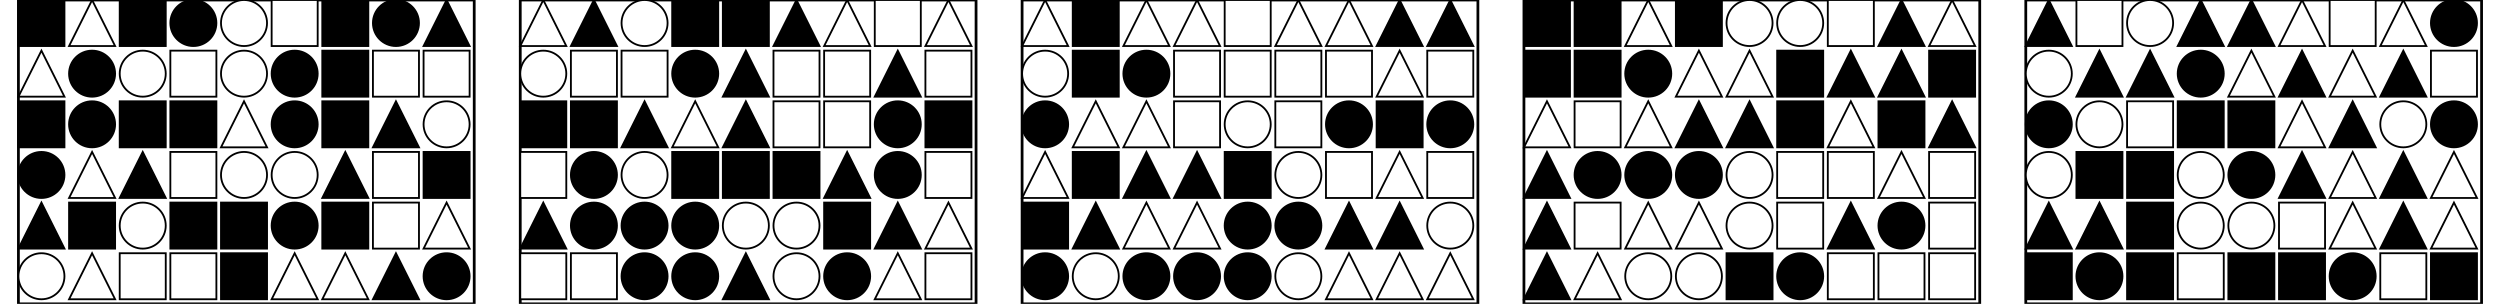 <?xml version="1.0" encoding="UTF-8" standalone="no"?>
<svg width="2715" height="330" xmlns="http://www.w3.org/2000/svg">
    <!-- White background -->
    <rect width="2715" height="330" fill="white"/>
    <rect x="20" y="0" 
            width="495" height="330" 
            fill="none" stroke="black" stroke-width="3"/>
    <rect x="20" y="0" 
                        width="50" height="50" 
                        fill="black" stroke="black" stroke-width="2"/>
    <polygon points="100.0,0 75,50 125,50"
                        fill="white" stroke="black" stroke-width="2"/>
    <rect x="130" y="0" 
                        width="50" height="50" 
                        fill="black" stroke="black" stroke-width="2"/>
    <circle cx="210.0" cy="25.0" r="25.0"
                        fill="black" stroke="black" stroke-width="2"/>
    <circle cx="265.0" cy="25.0" r="25.0"
                        fill="white" stroke="black" stroke-width="2"/>
    <rect x="295" y="0" 
                        width="50" height="50" 
                        fill="white" stroke="black" stroke-width="2"/>
    <rect x="350" y="0" 
                        width="50" height="50" 
                        fill="black" stroke="black" stroke-width="2"/>
    <circle cx="430.0" cy="25.0" r="25.0"
                        fill="black" stroke="black" stroke-width="2"/>
    <polygon points="485.0,0 460,50 510,50"
                        fill="black" stroke="black" stroke-width="2"/>
    <polygon points="45.0,55 20,105 70,105"
                        fill="white" stroke="black" stroke-width="2"/>
    <circle cx="100.0" cy="80.0" r="25.0"
                        fill="black" stroke="black" stroke-width="2"/>
    <circle cx="155.0" cy="80.0" r="25.0"
                        fill="white" stroke="black" stroke-width="2"/>
    <rect x="185" y="55" 
                        width="50" height="50" 
                        fill="white" stroke="black" stroke-width="2"/>
    <circle cx="265.0" cy="80.0" r="25.0"
                        fill="white" stroke="black" stroke-width="2"/>
    <circle cx="320.0" cy="80.0" r="25.0"
                        fill="black" stroke="black" stroke-width="2"/>
    <rect x="350" y="55" 
                        width="50" height="50" 
                        fill="black" stroke="black" stroke-width="2"/>
    <rect x="405" y="55" 
                        width="50" height="50" 
                        fill="white" stroke="black" stroke-width="2"/>
    <rect x="460" y="55" 
                        width="50" height="50" 
                        fill="white" stroke="black" stroke-width="2"/>
    <rect x="20" y="110" 
                        width="50" height="50" 
                        fill="black" stroke="black" stroke-width="2"/>
    <circle cx="100.0" cy="135.0" r="25.0"
                        fill="black" stroke="black" stroke-width="2"/>
    <rect x="130" y="110" 
                        width="50" height="50" 
                        fill="black" stroke="black" stroke-width="2"/>
    <rect x="185" y="110" 
                        width="50" height="50" 
                        fill="black" stroke="black" stroke-width="2"/>
    <polygon points="265.0,110 240,160 290,160"
                        fill="white" stroke="black" stroke-width="2"/>
    <circle cx="320.0" cy="135.0" r="25.0"
                        fill="black" stroke="black" stroke-width="2"/>
    <rect x="350" y="110" 
                        width="50" height="50" 
                        fill="black" stroke="black" stroke-width="2"/>
    <polygon points="430.0,110 405,160 455,160"
                        fill="black" stroke="black" stroke-width="2"/>
    <circle cx="485.0" cy="135.0" r="25.0"
                        fill="white" stroke="black" stroke-width="2"/>
    <circle cx="45.0" cy="190.0" r="25.0"
                        fill="black" stroke="black" stroke-width="2"/>
    <polygon points="100.0,165 75,215 125,215"
                        fill="white" stroke="black" stroke-width="2"/>
    <polygon points="155.0,165 130,215 180,215"
                        fill="black" stroke="black" stroke-width="2"/>
    <rect x="185" y="165" 
                        width="50" height="50" 
                        fill="white" stroke="black" stroke-width="2"/>
    <circle cx="265.0" cy="190.0" r="25.0"
                        fill="white" stroke="black" stroke-width="2"/>
    <circle cx="320.0" cy="190.0" r="25.0"
                        fill="white" stroke="black" stroke-width="2"/>
    <polygon points="375.0,165 350,215 400,215"
                        fill="black" stroke="black" stroke-width="2"/>
    <rect x="405" y="165" 
                        width="50" height="50" 
                        fill="white" stroke="black" stroke-width="2"/>
    <rect x="460" y="165" 
                        width="50" height="50" 
                        fill="black" stroke="black" stroke-width="2"/>
    <polygon points="45.0,220 20,270 70,270"
                        fill="black" stroke="black" stroke-width="2"/>
    <rect x="75" y="220" 
                        width="50" height="50" 
                        fill="black" stroke="black" stroke-width="2"/>
    <circle cx="155.0" cy="245.0" r="25.0"
                        fill="white" stroke="black" stroke-width="2"/>
    <rect x="185" y="220" 
                        width="50" height="50" 
                        fill="black" stroke="black" stroke-width="2"/>
    <rect x="240" y="220" 
                        width="50" height="50" 
                        fill="black" stroke="black" stroke-width="2"/>
    <circle cx="320.0" cy="245.0" r="25.0"
                        fill="black" stroke="black" stroke-width="2"/>
    <rect x="350" y="220" 
                        width="50" height="50" 
                        fill="black" stroke="black" stroke-width="2"/>
    <rect x="405" y="220" 
                        width="50" height="50" 
                        fill="white" stroke="black" stroke-width="2"/>
    <polygon points="485.0,220 460,270 510,270"
                        fill="white" stroke="black" stroke-width="2"/>
    <circle cx="45.0" cy="300.0" r="25.0"
                        fill="white" stroke="black" stroke-width="2"/>
    <polygon points="100.0,275 75,325 125,325"
                        fill="white" stroke="black" stroke-width="2"/>
    <rect x="130" y="275" 
                        width="50" height="50" 
                        fill="white" stroke="black" stroke-width="2"/>
    <rect x="185" y="275" 
                        width="50" height="50" 
                        fill="white" stroke="black" stroke-width="2"/>
    <rect x="240" y="275" 
                        width="50" height="50" 
                        fill="black" stroke="black" stroke-width="2"/>
    <polygon points="320.0,275 295,325 345,325"
                        fill="white" stroke="black" stroke-width="2"/>
    <polygon points="375.0,275 350,325 400,325"
                        fill="white" stroke="black" stroke-width="2"/>
    <polygon points="430.0,275 405,325 455,325"
                        fill="black" stroke="black" stroke-width="2"/>
    <circle cx="485.0" cy="300.0" r="25.0"
                        fill="black" stroke="black" stroke-width="2"/>
    <rect x="565" y="0" 
            width="495" height="330" 
            fill="none" stroke="black" stroke-width="3"/>
    <polygon points="590.0,0 565,50 615,50"
                        fill="white" stroke="black" stroke-width="2"/>
    <polygon points="645.0,0 620,50 670,50"
                        fill="black" stroke="black" stroke-width="2"/>
    <circle cx="700.0" cy="25.0" r="25.0"
                        fill="white" stroke="black" stroke-width="2"/>
    <rect x="730" y="0" 
                        width="50" height="50" 
                        fill="black" stroke="black" stroke-width="2"/>
    <rect x="785" y="0" 
                        width="50" height="50" 
                        fill="black" stroke="black" stroke-width="2"/>
    <polygon points="865.0,0 840,50 890,50"
                        fill="black" stroke="black" stroke-width="2"/>
    <polygon points="920.0,0 895,50 945,50"
                        fill="white" stroke="black" stroke-width="2"/>
    <rect x="950" y="0" 
                        width="50" height="50" 
                        fill="white" stroke="black" stroke-width="2"/>
    <polygon points="1030.0,0 1005,50 1055,50"
                        fill="white" stroke="black" stroke-width="2"/>
    <circle cx="590.0" cy="80.0" r="25.0"
                        fill="white" stroke="black" stroke-width="2"/>
    <rect x="620" y="55" 
                        width="50" height="50" 
                        fill="white" stroke="black" stroke-width="2"/>
    <rect x="675" y="55" 
                        width="50" height="50" 
                        fill="white" stroke="black" stroke-width="2"/>
    <circle cx="755.0" cy="80.0" r="25.0"
                        fill="black" stroke="black" stroke-width="2"/>
    <polygon points="810.0,55 785,105 835,105"
                        fill="black" stroke="black" stroke-width="2"/>
    <rect x="840" y="55" 
                        width="50" height="50" 
                        fill="white" stroke="black" stroke-width="2"/>
    <rect x="895" y="55" 
                        width="50" height="50" 
                        fill="white" stroke="black" stroke-width="2"/>
    <polygon points="975.0,55 950,105 1000,105"
                        fill="black" stroke="black" stroke-width="2"/>
    <rect x="1005" y="55" 
                        width="50" height="50" 
                        fill="white" stroke="black" stroke-width="2"/>
    <rect x="565" y="110" 
                        width="50" height="50" 
                        fill="black" stroke="black" stroke-width="2"/>
    <rect x="620" y="110" 
                        width="50" height="50" 
                        fill="black" stroke="black" stroke-width="2"/>
    <polygon points="700.0,110 675,160 725,160"
                        fill="black" stroke="black" stroke-width="2"/>
    <polygon points="755.0,110 730,160 780,160"
                        fill="white" stroke="black" stroke-width="2"/>
    <polygon points="810.0,110 785,160 835,160"
                        fill="black" stroke="black" stroke-width="2"/>
    <rect x="840" y="110" 
                        width="50" height="50" 
                        fill="white" stroke="black" stroke-width="2"/>
    <rect x="895" y="110" 
                        width="50" height="50" 
                        fill="white" stroke="black" stroke-width="2"/>
    <circle cx="975.0" cy="135.0" r="25.0"
                        fill="black" stroke="black" stroke-width="2"/>
    <rect x="1005" y="110" 
                        width="50" height="50" 
                        fill="black" stroke="black" stroke-width="2"/>
    <rect x="565" y="165" 
                        width="50" height="50" 
                        fill="white" stroke="black" stroke-width="2"/>
    <circle cx="645.0" cy="190.0" r="25.0"
                        fill="black" stroke="black" stroke-width="2"/>
    <circle cx="700.0" cy="190.0" r="25.0"
                        fill="white" stroke="black" stroke-width="2"/>
    <rect x="730" y="165" 
                        width="50" height="50" 
                        fill="black" stroke="black" stroke-width="2"/>
    <rect x="785" y="165" 
                        width="50" height="50" 
                        fill="black" stroke="black" stroke-width="2"/>
    <rect x="840" y="165" 
                        width="50" height="50" 
                        fill="black" stroke="black" stroke-width="2"/>
    <polygon points="920.0,165 895,215 945,215"
                        fill="black" stroke="black" stroke-width="2"/>
    <circle cx="975.0" cy="190.0" r="25.0"
                        fill="black" stroke="black" stroke-width="2"/>
    <rect x="1005" y="165" 
                        width="50" height="50" 
                        fill="white" stroke="black" stroke-width="2"/>
    <polygon points="590.0,220 565,270 615,270"
                        fill="black" stroke="black" stroke-width="2"/>
    <circle cx="645.0" cy="245.0" r="25.0"
                        fill="black" stroke="black" stroke-width="2"/>
    <circle cx="700.0" cy="245.0" r="25.0"
                        fill="black" stroke="black" stroke-width="2"/>
    <circle cx="755.0" cy="245.0" r="25.0"
                        fill="black" stroke="black" stroke-width="2"/>
    <circle cx="810.0" cy="245.0" r="25.0"
                        fill="white" stroke="black" stroke-width="2"/>
    <circle cx="865.0" cy="245.0" r="25.0"
                        fill="white" stroke="black" stroke-width="2"/>
    <rect x="895" y="220" 
                        width="50" height="50" 
                        fill="black" stroke="black" stroke-width="2"/>
    <polygon points="975.0,220 950,270 1000,270"
                        fill="black" stroke="black" stroke-width="2"/>
    <polygon points="1030.0,220 1005,270 1055,270"
                        fill="white" stroke="black" stroke-width="2"/>
    <rect x="565" y="275" 
                        width="50" height="50" 
                        fill="white" stroke="black" stroke-width="2"/>
    <rect x="620" y="275" 
                        width="50" height="50" 
                        fill="white" stroke="black" stroke-width="2"/>
    <circle cx="700.0" cy="300.0" r="25.0"
                        fill="black" stroke="black" stroke-width="2"/>
    <circle cx="755.0" cy="300.0" r="25.0"
                        fill="black" stroke="black" stroke-width="2"/>
    <polygon points="810.0,275 785,325 835,325"
                        fill="black" stroke="black" stroke-width="2"/>
    <circle cx="865.0" cy="300.0" r="25.0"
                        fill="white" stroke="black" stroke-width="2"/>
    <circle cx="920.0" cy="300.0" r="25.0"
                        fill="black" stroke="black" stroke-width="2"/>
    <polygon points="975.0,275 950,325 1000,325"
                        fill="white" stroke="black" stroke-width="2"/>
    <rect x="1005" y="275" 
                        width="50" height="50" 
                        fill="white" stroke="black" stroke-width="2"/>
    <rect x="1110" y="0" 
            width="495" height="330" 
            fill="none" stroke="black" stroke-width="3"/>
    <polygon points="1135.0,0 1110,50 1160,50"
                        fill="white" stroke="black" stroke-width="2"/>
    <rect x="1165" y="0" 
                        width="50" height="50" 
                        fill="black" stroke="black" stroke-width="2"/>
    <polygon points="1245.0,0 1220,50 1270,50"
                        fill="white" stroke="black" stroke-width="2"/>
    <polygon points="1300.0,0 1275,50 1325,50"
                        fill="white" stroke="black" stroke-width="2"/>
    <rect x="1330" y="0" 
                        width="50" height="50" 
                        fill="white" stroke="black" stroke-width="2"/>
    <polygon points="1410.0,0 1385,50 1435,50"
                        fill="white" stroke="black" stroke-width="2"/>
    <polygon points="1465.0,0 1440,50 1490,50"
                        fill="white" stroke="black" stroke-width="2"/>
    <polygon points="1520.0,0 1495,50 1545,50"
                        fill="black" stroke="black" stroke-width="2"/>
    <polygon points="1575.0,0 1550,50 1600,50"
                        fill="black" stroke="black" stroke-width="2"/>
    <circle cx="1135.0" cy="80.0" r="25.0"
                        fill="white" stroke="black" stroke-width="2"/>
    <rect x="1165" y="55" 
                        width="50" height="50" 
                        fill="black" stroke="black" stroke-width="2"/>
    <circle cx="1245.0" cy="80.0" r="25.0"
                        fill="black" stroke="black" stroke-width="2"/>
    <rect x="1275" y="55" 
                        width="50" height="50" 
                        fill="white" stroke="black" stroke-width="2"/>
    <rect x="1330" y="55" 
                        width="50" height="50" 
                        fill="white" stroke="black" stroke-width="2"/>
    <rect x="1385" y="55" 
                        width="50" height="50" 
                        fill="white" stroke="black" stroke-width="2"/>
    <rect x="1440" y="55" 
                        width="50" height="50" 
                        fill="white" stroke="black" stroke-width="2"/>
    <polygon points="1520.0,55 1495,105 1545,105"
                        fill="white" stroke="black" stroke-width="2"/>
    <rect x="1550" y="55" 
                        width="50" height="50" 
                        fill="white" stroke="black" stroke-width="2"/>
    <circle cx="1135.0" cy="135.0" r="25.0"
                        fill="black" stroke="black" stroke-width="2"/>
    <polygon points="1190.0,110 1165,160 1215,160"
                        fill="white" stroke="black" stroke-width="2"/>
    <polygon points="1245.0,110 1220,160 1270,160"
                        fill="white" stroke="black" stroke-width="2"/>
    <rect x="1275" y="110" 
                        width="50" height="50" 
                        fill="white" stroke="black" stroke-width="2"/>
    <circle cx="1355.0" cy="135.0" r="25.0"
                        fill="white" stroke="black" stroke-width="2"/>
    <rect x="1385" y="110" 
                        width="50" height="50" 
                        fill="white" stroke="black" stroke-width="2"/>
    <circle cx="1465.0" cy="135.0" r="25.0"
                        fill="black" stroke="black" stroke-width="2"/>
    <rect x="1495" y="110" 
                        width="50" height="50" 
                        fill="black" stroke="black" stroke-width="2"/>
    <circle cx="1575.0" cy="135.0" r="25.0"
                        fill="black" stroke="black" stroke-width="2"/>
    <polygon points="1135.0,165 1110,215 1160,215"
                        fill="white" stroke="black" stroke-width="2"/>
    <rect x="1165" y="165" 
                        width="50" height="50" 
                        fill="black" stroke="black" stroke-width="2"/>
    <polygon points="1245.0,165 1220,215 1270,215"
                        fill="black" stroke="black" stroke-width="2"/>
    <polygon points="1300.0,165 1275,215 1325,215"
                        fill="black" stroke="black" stroke-width="2"/>
    <rect x="1330" y="165" 
                        width="50" height="50" 
                        fill="black" stroke="black" stroke-width="2"/>
    <circle cx="1410.0" cy="190.0" r="25.0"
                        fill="white" stroke="black" stroke-width="2"/>
    <rect x="1440" y="165" 
                        width="50" height="50" 
                        fill="white" stroke="black" stroke-width="2"/>
    <polygon points="1520.0,165 1495,215 1545,215"
                        fill="white" stroke="black" stroke-width="2"/>
    <rect x="1550" y="165" 
                        width="50" height="50" 
                        fill="white" stroke="black" stroke-width="2"/>
    <rect x="1110" y="220" 
                        width="50" height="50" 
                        fill="black" stroke="black" stroke-width="2"/>
    <polygon points="1190.0,220 1165,270 1215,270"
                        fill="black" stroke="black" stroke-width="2"/>
    <polygon points="1245.0,220 1220,270 1270,270"
                        fill="white" stroke="black" stroke-width="2"/>
    <polygon points="1300.0,220 1275,270 1325,270"
                        fill="white" stroke="black" stroke-width="2"/>
    <circle cx="1355.0" cy="245.0" r="25.0"
                        fill="black" stroke="black" stroke-width="2"/>
    <circle cx="1410.0" cy="245.0" r="25.0"
                        fill="black" stroke="black" stroke-width="2"/>
    <polygon points="1465.0,220 1440,270 1490,270"
                        fill="black" stroke="black" stroke-width="2"/>
    <polygon points="1520.0,220 1495,270 1545,270"
                        fill="black" stroke="black" stroke-width="2"/>
    <circle cx="1575.0" cy="245.0" r="25.0"
                        fill="white" stroke="black" stroke-width="2"/>
    <circle cx="1135.0" cy="300.0" r="25.0"
                        fill="black" stroke="black" stroke-width="2"/>
    <circle cx="1190.0" cy="300.0" r="25.0"
                        fill="white" stroke="black" stroke-width="2"/>
    <circle cx="1245.0" cy="300.0" r="25.0"
                        fill="black" stroke="black" stroke-width="2"/>
    <circle cx="1300.0" cy="300.0" r="25.0"
                        fill="black" stroke="black" stroke-width="2"/>
    <circle cx="1355.0" cy="300.0" r="25.0"
                        fill="black" stroke="black" stroke-width="2"/>
    <circle cx="1410.0" cy="300.0" r="25.0"
                        fill="white" stroke="black" stroke-width="2"/>
    <polygon points="1465.0,275 1440,325 1490,325"
                        fill="white" stroke="black" stroke-width="2"/>
    <polygon points="1520.0,275 1495,325 1545,325"
                        fill="white" stroke="black" stroke-width="2"/>
    <polygon points="1575.0,275 1550,325 1600,325"
                        fill="white" stroke="black" stroke-width="2"/>
    <rect x="1655" y="0" 
            width="495" height="330" 
            fill="none" stroke="black" stroke-width="3"/>
    <rect x="1655" y="0" 
                        width="50" height="50" 
                        fill="black" stroke="black" stroke-width="2"/>
    <rect x="1710" y="0" 
                        width="50" height="50" 
                        fill="black" stroke="black" stroke-width="2"/>
    <polygon points="1790.0,0 1765,50 1815,50"
                        fill="white" stroke="black" stroke-width="2"/>
    <rect x="1820" y="0" 
                        width="50" height="50" 
                        fill="black" stroke="black" stroke-width="2"/>
    <circle cx="1900.0" cy="25.0" r="25.0"
                        fill="white" stroke="black" stroke-width="2"/>
    <circle cx="1955.0" cy="25.0" r="25.0"
                        fill="white" stroke="black" stroke-width="2"/>
    <rect x="1985" y="0" 
                        width="50" height="50" 
                        fill="white" stroke="black" stroke-width="2"/>
    <polygon points="2065.0,0 2040,50 2090,50"
                        fill="black" stroke="black" stroke-width="2"/>
    <polygon points="2120.0,0 2095,50 2145,50"
                        fill="white" stroke="black" stroke-width="2"/>
    <rect x="1655" y="55" 
                        width="50" height="50" 
                        fill="black" stroke="black" stroke-width="2"/>
    <rect x="1710" y="55" 
                        width="50" height="50" 
                        fill="black" stroke="black" stroke-width="2"/>
    <circle cx="1790.0" cy="80.0" r="25.0"
                        fill="black" stroke="black" stroke-width="2"/>
    <polygon points="1845.0,55 1820,105 1870,105"
                        fill="white" stroke="black" stroke-width="2"/>
    <polygon points="1900.0,55 1875,105 1925,105"
                        fill="white" stroke="black" stroke-width="2"/>
    <rect x="1930" y="55" 
                        width="50" height="50" 
                        fill="black" stroke="black" stroke-width="2"/>
    <polygon points="2010.0,55 1985,105 2035,105"
                        fill="black" stroke="black" stroke-width="2"/>
    <polygon points="2065.0,55 2040,105 2090,105"
                        fill="black" stroke="black" stroke-width="2"/>
    <rect x="2095" y="55" 
                        width="50" height="50" 
                        fill="black" stroke="black" stroke-width="2"/>
    <polygon points="1680.0,110 1655,160 1705,160"
                        fill="white" stroke="black" stroke-width="2"/>
    <rect x="1710" y="110" 
                        width="50" height="50" 
                        fill="white" stroke="black" stroke-width="2"/>
    <polygon points="1790.0,110 1765,160 1815,160"
                        fill="white" stroke="black" stroke-width="2"/>
    <polygon points="1845.0,110 1820,160 1870,160"
                        fill="black" stroke="black" stroke-width="2"/>
    <polygon points="1900.0,110 1875,160 1925,160"
                        fill="black" stroke="black" stroke-width="2"/>
    <rect x="1930" y="110" 
                        width="50" height="50" 
                        fill="black" stroke="black" stroke-width="2"/>
    <polygon points="2010.0,110 1985,160 2035,160"
                        fill="white" stroke="black" stroke-width="2"/>
    <rect x="2040" y="110" 
                        width="50" height="50" 
                        fill="black" stroke="black" stroke-width="2"/>
    <polygon points="2120.0,110 2095,160 2145,160"
                        fill="black" stroke="black" stroke-width="2"/>
    <polygon points="1680.0,165 1655,215 1705,215"
                        fill="black" stroke="black" stroke-width="2"/>
    <circle cx="1735.0" cy="190.0" r="25.0"
                        fill="black" stroke="black" stroke-width="2"/>
    <circle cx="1790.0" cy="190.0" r="25.0"
                        fill="black" stroke="black" stroke-width="2"/>
    <circle cx="1845.0" cy="190.0" r="25.0"
                        fill="black" stroke="black" stroke-width="2"/>
    <circle cx="1900.0" cy="190.0" r="25.0"
                        fill="white" stroke="black" stroke-width="2"/>
    <rect x="1930" y="165" 
                        width="50" height="50" 
                        fill="white" stroke="black" stroke-width="2"/>
    <rect x="1985" y="165" 
                        width="50" height="50" 
                        fill="white" stroke="black" stroke-width="2"/>
    <polygon points="2065.0,165 2040,215 2090,215"
                        fill="white" stroke="black" stroke-width="2"/>
    <rect x="2095" y="165" 
                        width="50" height="50" 
                        fill="white" stroke="black" stroke-width="2"/>
    <polygon points="1680.0,220 1655,270 1705,270"
                        fill="black" stroke="black" stroke-width="2"/>
    <rect x="1710" y="220" 
                        width="50" height="50" 
                        fill="white" stroke="black" stroke-width="2"/>
    <polygon points="1790.0,220 1765,270 1815,270"
                        fill="white" stroke="black" stroke-width="2"/>
    <polygon points="1845.0,220 1820,270 1870,270"
                        fill="white" stroke="black" stroke-width="2"/>
    <circle cx="1900.0" cy="245.0" r="25.0"
                        fill="white" stroke="black" stroke-width="2"/>
    <rect x="1930" y="220" 
                        width="50" height="50" 
                        fill="white" stroke="black" stroke-width="2"/>
    <polygon points="2010.0,220 1985,270 2035,270"
                        fill="black" stroke="black" stroke-width="2"/>
    <circle cx="2065.0" cy="245.0" r="25.0"
                        fill="black" stroke="black" stroke-width="2"/>
    <rect x="2095" y="220" 
                        width="50" height="50" 
                        fill="white" stroke="black" stroke-width="2"/>
    <polygon points="1680.0,275 1655,325 1705,325"
                        fill="black" stroke="black" stroke-width="2"/>
    <polygon points="1735.0,275 1710,325 1760,325"
                        fill="white" stroke="black" stroke-width="2"/>
    <circle cx="1790.0" cy="300.0" r="25.0"
                        fill="white" stroke="black" stroke-width="2"/>
    <circle cx="1845.0" cy="300.0" r="25.0"
                        fill="white" stroke="black" stroke-width="2"/>
    <rect x="1875" y="275" 
                        width="50" height="50" 
                        fill="black" stroke="black" stroke-width="2"/>
    <circle cx="1955.0" cy="300.0" r="25.0"
                        fill="black" stroke="black" stroke-width="2"/>
    <rect x="1985" y="275" 
                        width="50" height="50" 
                        fill="white" stroke="black" stroke-width="2"/>
    <rect x="2040" y="275" 
                        width="50" height="50" 
                        fill="white" stroke="black" stroke-width="2"/>
    <rect x="2095" y="275" 
                        width="50" height="50" 
                        fill="white" stroke="black" stroke-width="2"/>
    <rect x="2200" y="0" 
            width="495" height="330" 
            fill="none" stroke="black" stroke-width="3"/>
    <polygon points="2225.0,0 2200,50 2250,50"
                        fill="black" stroke="black" stroke-width="2"/>
    <rect x="2255" y="0" 
                        width="50" height="50" 
                        fill="white" stroke="black" stroke-width="2"/>
    <circle cx="2335.0" cy="25.0" r="25.0"
                        fill="white" stroke="black" stroke-width="2"/>
    <polygon points="2390.0,0 2365,50 2415,50"
                        fill="black" stroke="black" stroke-width="2"/>
    <polygon points="2445.0,0 2420,50 2470,50"
                        fill="black" stroke="black" stroke-width="2"/>
    <polygon points="2500.0,0 2475,50 2525,50"
                        fill="white" stroke="black" stroke-width="2"/>
    <rect x="2530" y="0" 
                        width="50" height="50" 
                        fill="white" stroke="black" stroke-width="2"/>
    <polygon points="2610.0,0 2585,50 2635,50"
                        fill="white" stroke="black" stroke-width="2"/>
    <circle cx="2665.0" cy="25.0" r="25.0"
                        fill="black" stroke="black" stroke-width="2"/>
    <circle cx="2225.0" cy="80.0" r="25.0"
                        fill="white" stroke="black" stroke-width="2"/>
    <polygon points="2280.0,55 2255,105 2305,105"
                        fill="black" stroke="black" stroke-width="2"/>
    <polygon points="2335.0,55 2310,105 2360,105"
                        fill="black" stroke="black" stroke-width="2"/>
    <circle cx="2390.0" cy="80.0" r="25.0"
                        fill="black" stroke="black" stroke-width="2"/>
    <polygon points="2445.0,55 2420,105 2470,105"
                        fill="white" stroke="black" stroke-width="2"/>
    <polygon points="2500.0,55 2475,105 2525,105"
                        fill="black" stroke="black" stroke-width="2"/>
    <polygon points="2555.0,55 2530,105 2580,105"
                        fill="white" stroke="black" stroke-width="2"/>
    <polygon points="2610.0,55 2585,105 2635,105"
                        fill="black" stroke="black" stroke-width="2"/>
    <rect x="2640" y="55" 
                        width="50" height="50" 
                        fill="white" stroke="black" stroke-width="2"/>
    <circle cx="2225.0" cy="135.0" r="25.0"
                        fill="black" stroke="black" stroke-width="2"/>
    <circle cx="2280.0" cy="135.0" r="25.0"
                        fill="white" stroke="black" stroke-width="2"/>
    <rect x="2310" y="110" 
                        width="50" height="50" 
                        fill="white" stroke="black" stroke-width="2"/>
    <rect x="2365" y="110" 
                        width="50" height="50" 
                        fill="black" stroke="black" stroke-width="2"/>
    <rect x="2420" y="110" 
                        width="50" height="50" 
                        fill="black" stroke="black" stroke-width="2"/>
    <polygon points="2500.0,110 2475,160 2525,160"
                        fill="white" stroke="black" stroke-width="2"/>
    <polygon points="2555.0,110 2530,160 2580,160"
                        fill="black" stroke="black" stroke-width="2"/>
    <circle cx="2610.0" cy="135.0" r="25.0"
                        fill="white" stroke="black" stroke-width="2"/>
    <circle cx="2665.0" cy="135.0" r="25.0"
                        fill="black" stroke="black" stroke-width="2"/>
    <circle cx="2225.0" cy="190.0" r="25.0"
                        fill="white" stroke="black" stroke-width="2"/>
    <rect x="2255" y="165" 
                        width="50" height="50" 
                        fill="black" stroke="black" stroke-width="2"/>
    <rect x="2310" y="165" 
                        width="50" height="50" 
                        fill="black" stroke="black" stroke-width="2"/>
    <circle cx="2390.0" cy="190.0" r="25.0"
                        fill="white" stroke="black" stroke-width="2"/>
    <circle cx="2445.0" cy="190.0" r="25.0"
                        fill="black" stroke="black" stroke-width="2"/>
    <polygon points="2500.0,165 2475,215 2525,215"
                        fill="black" stroke="black" stroke-width="2"/>
    <polygon points="2555.0,165 2530,215 2580,215"
                        fill="white" stroke="black" stroke-width="2"/>
    <polygon points="2610.0,165 2585,215 2635,215"
                        fill="black" stroke="black" stroke-width="2"/>
    <polygon points="2665.0,165 2640,215 2690,215"
                        fill="white" stroke="black" stroke-width="2"/>
    <polygon points="2225.0,220 2200,270 2250,270"
                        fill="black" stroke="black" stroke-width="2"/>
    <polygon points="2280.0,220 2255,270 2305,270"
                        fill="black" stroke="black" stroke-width="2"/>
    <rect x="2310" y="220" 
                        width="50" height="50" 
                        fill="black" stroke="black" stroke-width="2"/>
    <circle cx="2390.0" cy="245.0" r="25.0"
                        fill="white" stroke="black" stroke-width="2"/>
    <circle cx="2445.0" cy="245.0" r="25.0"
                        fill="white" stroke="black" stroke-width="2"/>
    <rect x="2475" y="220" 
                        width="50" height="50" 
                        fill="white" stroke="black" stroke-width="2"/>
    <polygon points="2555.0,220 2530,270 2580,270"
                        fill="white" stroke="black" stroke-width="2"/>
    <polygon points="2610.0,220 2585,270 2635,270"
                        fill="black" stroke="black" stroke-width="2"/>
    <polygon points="2665.0,220 2640,270 2690,270"
                        fill="white" stroke="black" stroke-width="2"/>
    <rect x="2200" y="275" 
                        width="50" height="50" 
                        fill="black" stroke="black" stroke-width="2"/>
    <circle cx="2280.0" cy="300.0" r="25.0"
                        fill="black" stroke="black" stroke-width="2"/>
    <rect x="2310" y="275" 
                        width="50" height="50" 
                        fill="black" stroke="black" stroke-width="2"/>
    <rect x="2365" y="275" 
                        width="50" height="50" 
                        fill="white" stroke="black" stroke-width="2"/>
    <rect x="2420" y="275" 
                        width="50" height="50" 
                        fill="black" stroke="black" stroke-width="2"/>
    <rect x="2475" y="275" 
                        width="50" height="50" 
                        fill="black" stroke="black" stroke-width="2"/>
    <circle cx="2555.0" cy="300.0" r="25.0"
                        fill="black" stroke="black" stroke-width="2"/>
    <rect x="2585" y="275" 
                        width="50" height="50" 
                        fill="white" stroke="black" stroke-width="2"/>
    <rect x="2640" y="275" 
                        width="50" height="50" 
                        fill="black" stroke="black" stroke-width="2"/>
</svg>